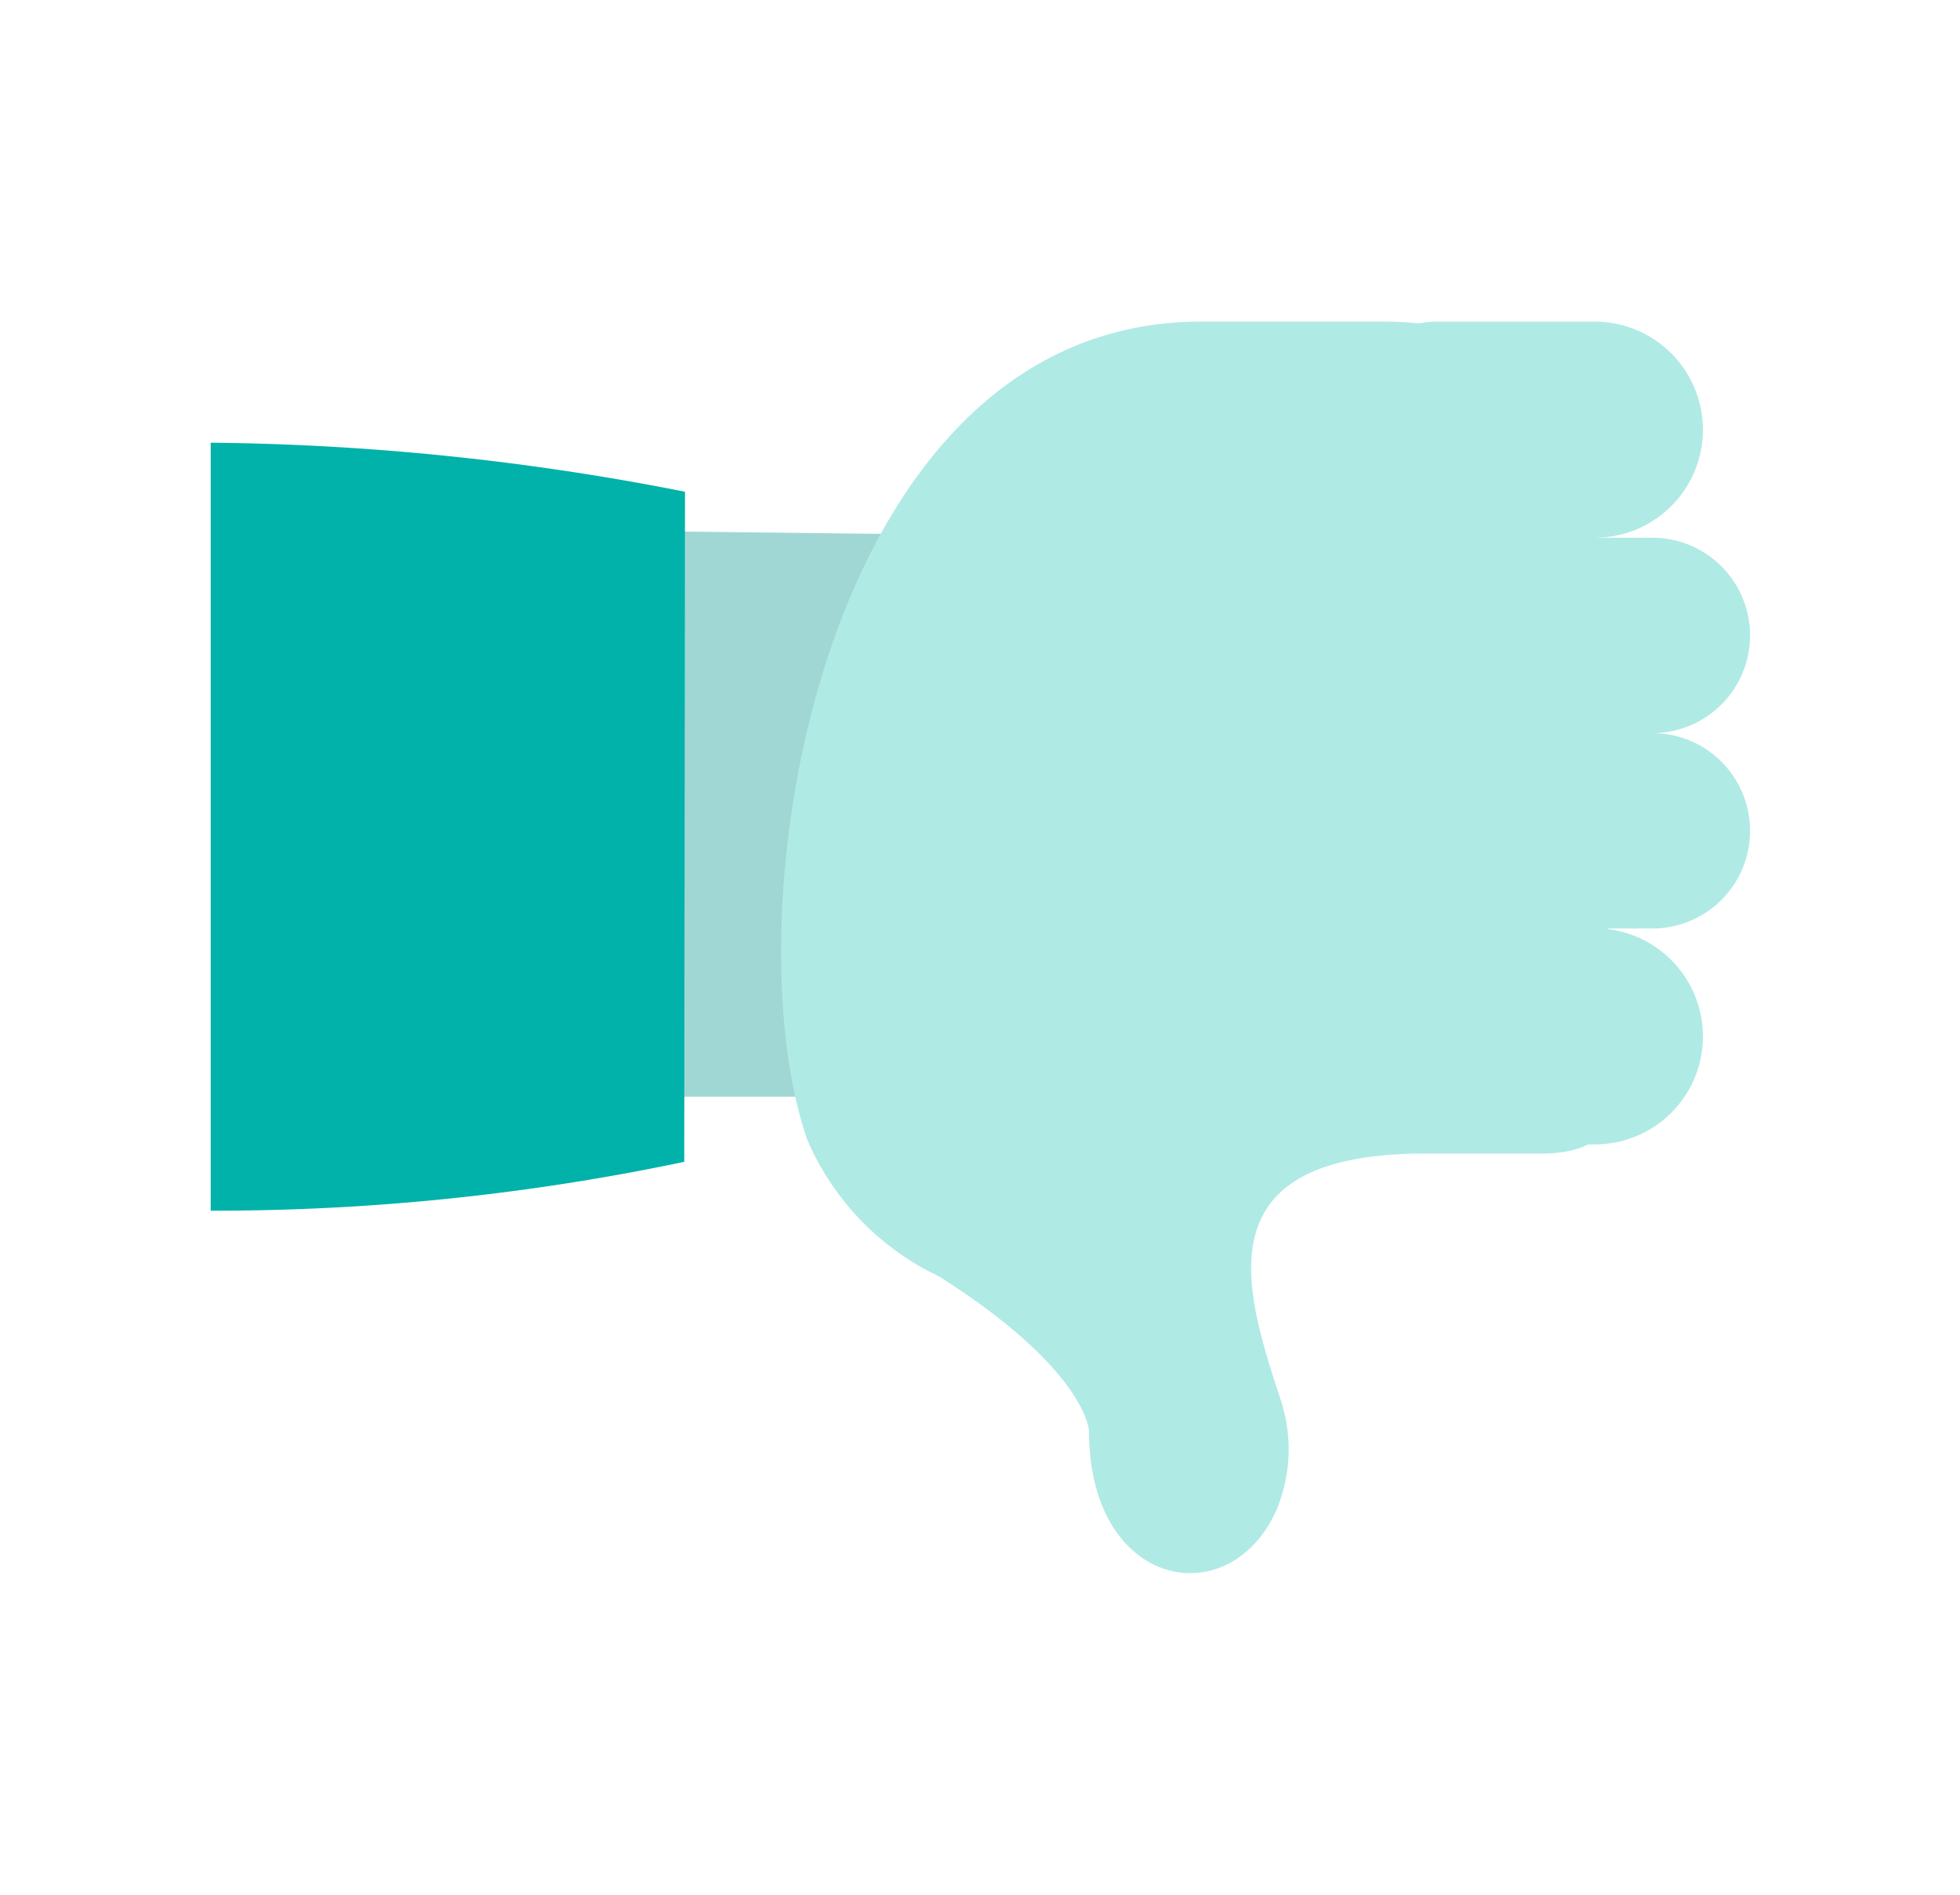 <svg id="Layer_1" data-name="Layer 1" xmlns="http://www.w3.org/2000/svg" viewBox="0 0 102.32 98.92"><defs><style>.cls-1{fill:#a0d7d5;}.cls-2{fill:#00b2a9;}.cls-3{fill:#b0eae5;}</style></defs><g id="Group_450" data-name="Group 450"><path id="Path_1854" data-name="Path 1854" class="cls-1" d="M43.57,57.25H20.94V27.58l26,.3Z"/><path id="Path_1855" data-name="Path 1855" class="cls-2" d="M35.72,60.65A119.06,119.06,0,0,1,11,63.2V23.11a133.69,133.69,0,0,1,24.76,2.56Z"/><path id="Path_1856" data-name="Path 1856" class="cls-3" d="M42.14,59.49c-4.13-11.89.7-42.7,20.56-42.7h9.51c11.21,0,11.61,9.61,11.61,22.3v6.82c0,7.53,3.29,14.31-3.37,14.31H74.06C62.71,60.36,65,67.38,66.83,73a8.22,8.22,0,0,1-.19,5.82c-2.45,5.5-9.79,4.13-9.79-4.12,0,0-.11-3.18-7.83-8.07A14,14,0,0,1,42.14,59.49Z"/><path id="Rectangle_78" data-name="Rectangle 78" class="cls-3" d="M75.06,16.79h8.2a5.65,5.65,0,0,1,5.64,5.64h0a5.64,5.64,0,0,1-5.64,5.64h-8.2a5.27,5.27,0,0,1-5.28-5.27v-.73A5.27,5.27,0,0,1,75.06,16.79Z"/><path id="Rectangle_79" data-name="Rectangle 79" class="cls-3" d="M75.06,48.46h8.2A5.65,5.65,0,0,1,88.9,54.1h0a5.64,5.64,0,0,1-5.64,5.64h-8.2a5.27,5.27,0,0,1-5.28-5.27v-.73A5.27,5.27,0,0,1,75.06,48.46Z"/><path id="Rectangle_80" data-name="Rectangle 80" class="cls-3" d="M77,28.07h9.26a5.1,5.1,0,0,1,5.1,5.1h0a5.1,5.1,0,0,1-5.1,5.1H77a4.77,4.77,0,0,1-4.77-4.76h0v-.66A4.78,4.78,0,0,1,77,28.07Z"/><path id="Rectangle_81" data-name="Rectangle 81" class="cls-3" d="M77,38.27h9.26a5.1,5.1,0,0,1,5.1,5.1h0a5.1,5.1,0,0,1-5.1,5.1H77a4.78,4.78,0,0,1-4.77-4.77h0V43A4.77,4.77,0,0,1,77,38.27Z"/></g></svg>